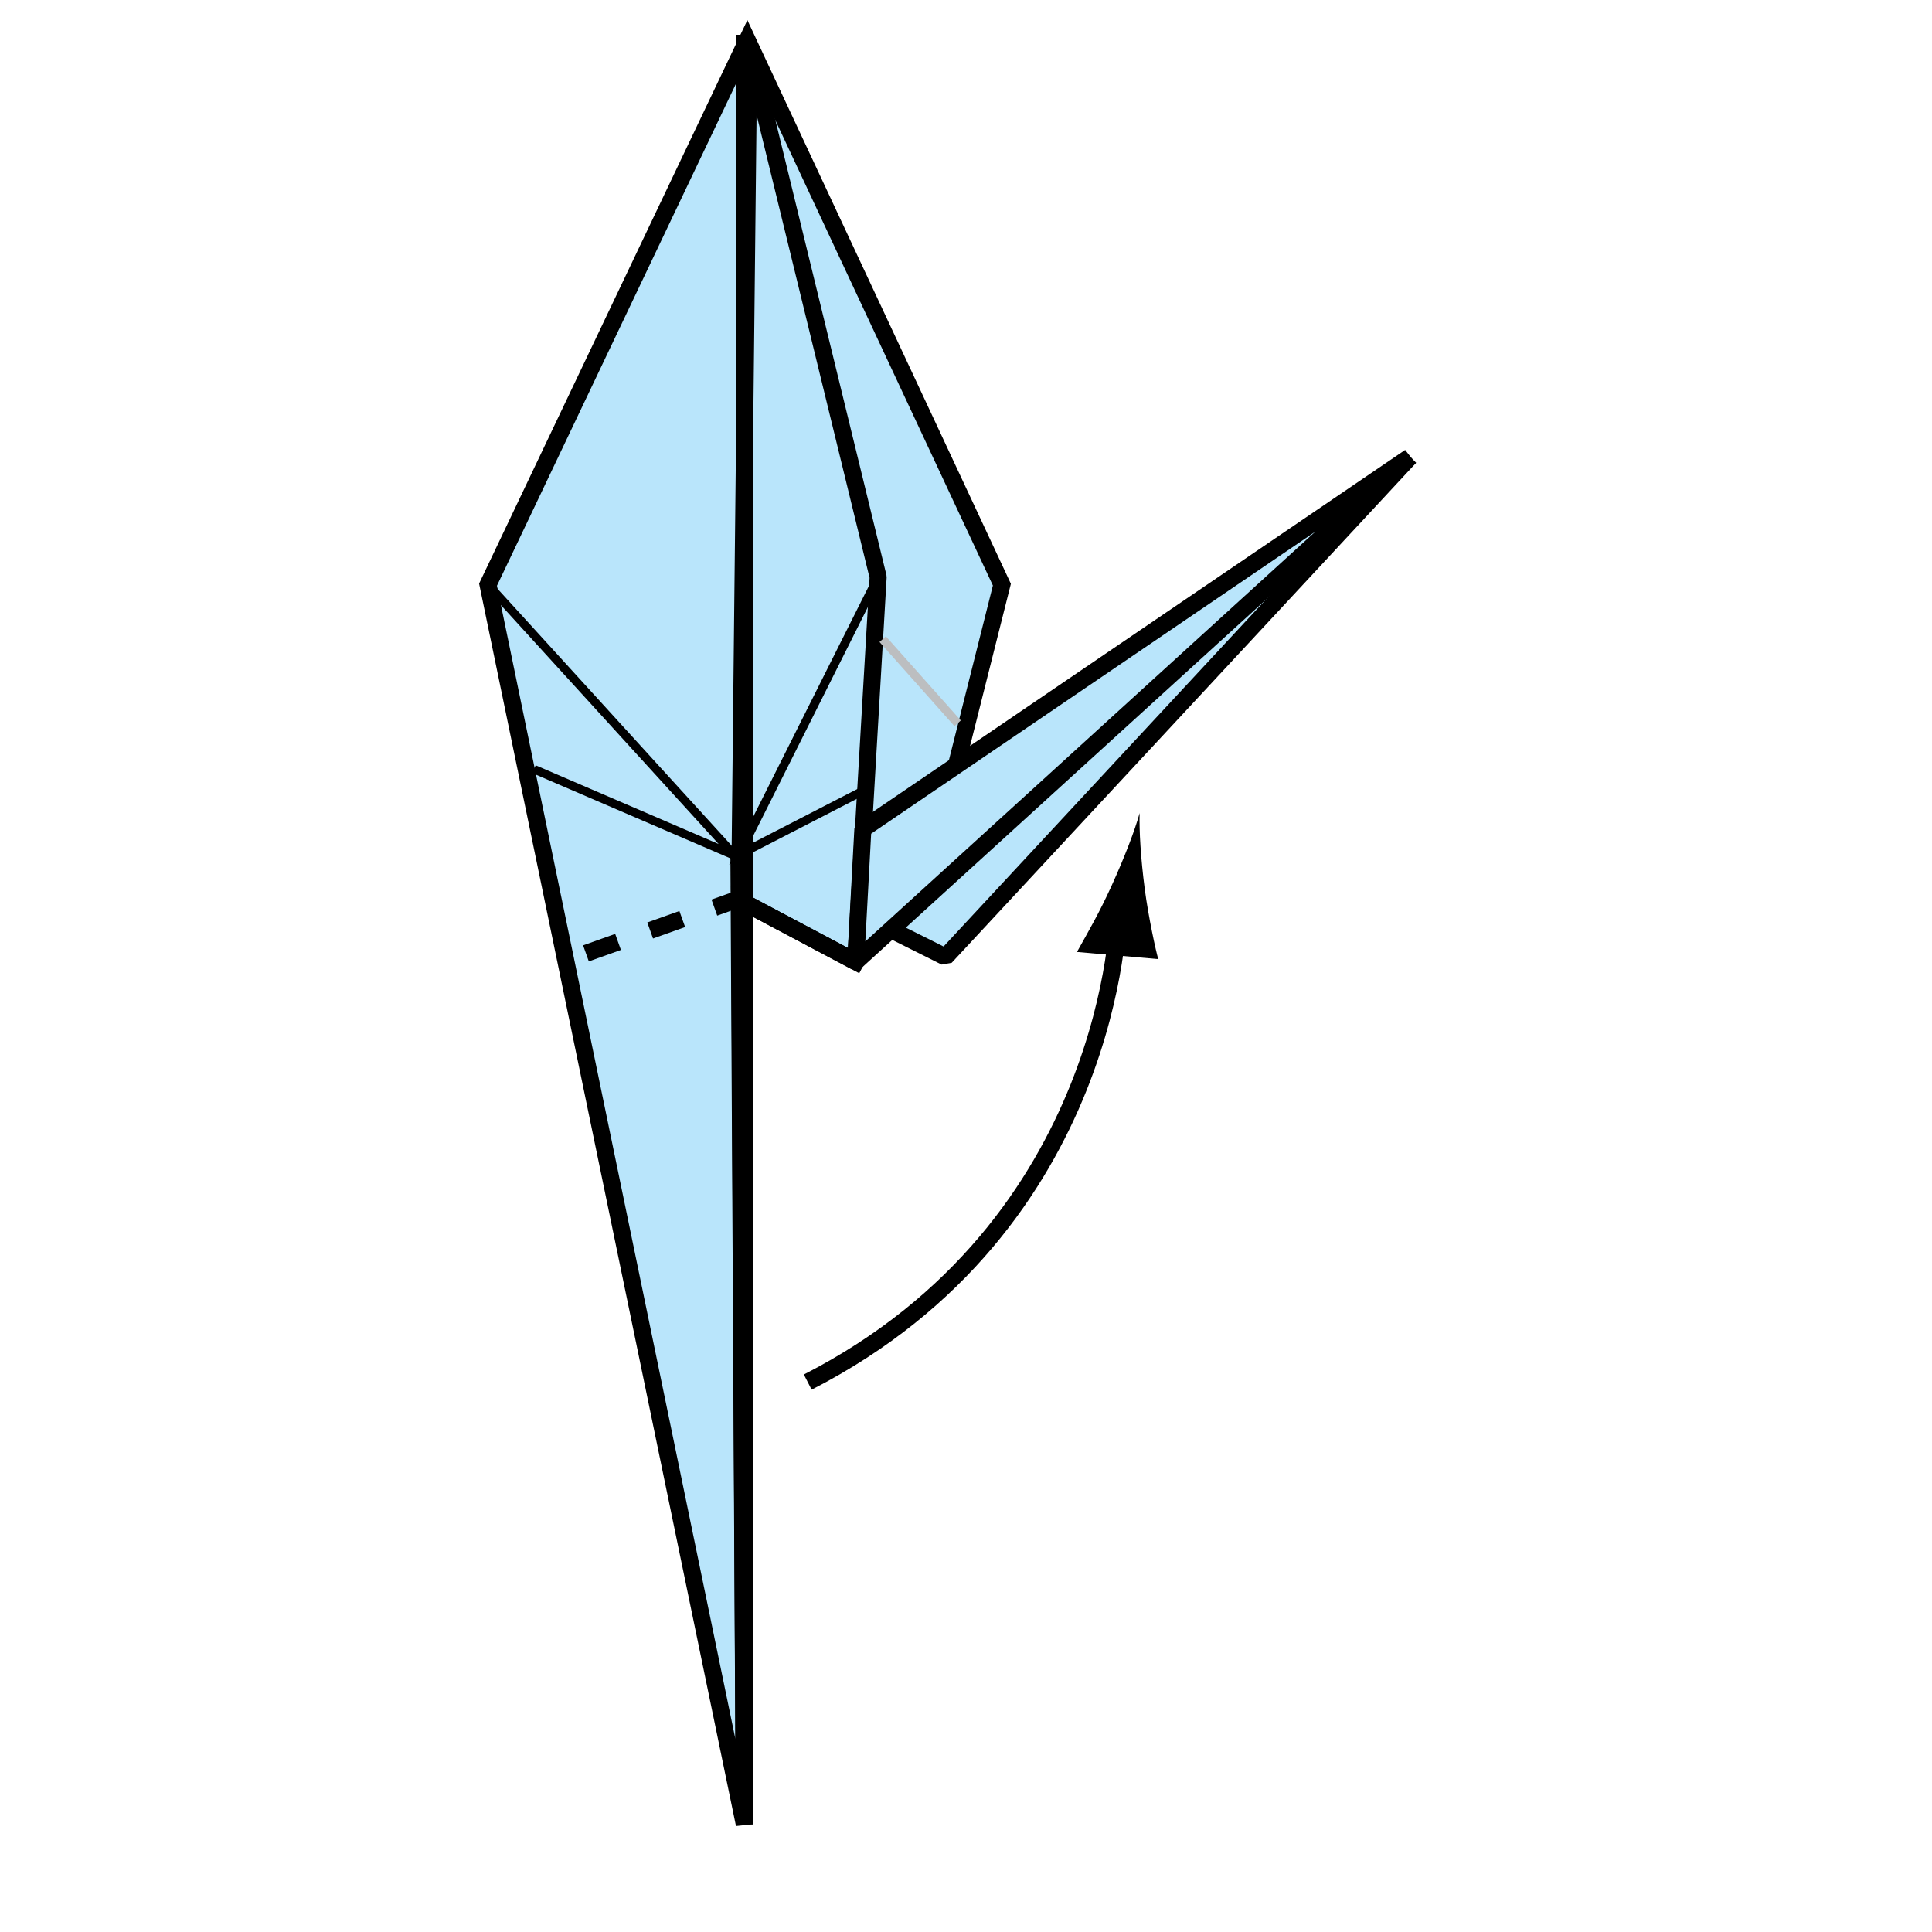 <?xml version="1.0" encoding="UTF-8" standalone="no"?>
<!-- Created with Inkscape (http://www.inkscape.org/) -->

<svg
   xmlns:dc="http://purl.org/dc/elements/1.1/"
   xmlns:cc="http://creativecommons.org/ns#"
   xmlns:rdf="http://www.w3.org/1999/02/22-rdf-syntax-ns#"
   xmlns:svg="http://www.w3.org/2000/svg"
   xmlns="http://www.w3.org/2000/svg"
   xmlns:inkscape="http://www.inkscape.org/namespaces/inkscape"
   version="1.1"
   width="113.386"
   height="113.386"
   viewBox="0 0 113.386 113.386"
   id="Layer_1"
   xml:space="preserve"
   style="overflow:inherit"><defs
   id="defs31" />
<g
   id="g3">
	<polygon
   points="55.488,56.164 82.747,26.82 52.151,54.495 "
   id="polygon5"
   style="fill:#b9e5fb;stroke:#000000;stroke-linejoin:bevel" />
	<polygon
   points="28.641,34.312 43.858,2.352 58.799,34.312 55.922,45.738 50.22,56.442 43.406,52.826 43.683,107.066 43.683,107.066 "
   id="polygon7"
   style="fill:#b9e5fb;stroke:#000000" />
	<polyline
   fill="none"
   stroke="#000000"
   stroke-width="0.5"
   points="28.641,34.312 43.14,50.222 31.338,45.143  "
   id="polyline9"
   style="fill:none;stroke:#000000;stroke-width:0.5" />
	<polyline
   fill="#B9E5FB"
   stroke="#000000"
   points="43.365,50.167 43.683,107.066 43.683,2.042  "
   id="polyline11"
   style="fill:#b9e5fb;stroke:#000000" />
	<line
   fill="none"
   stroke="#000000"
   stroke-dasharray="2,2,2,2"
   x1="43.808"
   y1="52.594"
   x2="33.367"
   y2="56.316"
   id="line13"
   style="fill:none;stroke:#000000;stroke-dasharray:2, 2, 2, 2" />
	<polygon
   points="50.22,56.442 51.537,33.863 43.945,2.76 43.406,52.826 "
   id="polygon15"
   style="fill:none;stroke:#000000;stroke-linejoin:bevel" />
	<polygon
   points="82.747,26.82 50.641,48.653 50.22,56.442 "
   id="polygon17"
   style="fill:#b9e5fb;stroke:#000000;stroke-linejoin:bevel" />
	<g
   id="g19">
		<path
   d="m 65.652,53.494 c 0,0 -0.214,18.383 -18.247,27.619"
   inkscape:connector-curvature="0"
   id="path21"
   style="fill:none;stroke:#000000" />
		<path
   d="m 65.234,51.991 c -0.724,1.589 -1.323,2.612 -2.029,3.878 l 4.771,0.419 c -0.143,-0.489 -0.574,-2.454 -0.794,-4.125 -0.233,-1.794 -0.331,-3.41 -0.298,-4.445 -0.282,1.014 -0.874,2.568 -1.65,4.273 z"
   inkscape:connector-curvature="0"
   id="path23" />
	</g>
	<polyline
   fill="none"
   stroke="#000000"
   stroke-width="0.5"
   points="51.537,33.863 43.365,50.167 50.621,46.43  "
   id="polyline25"
   style="fill:none;stroke:#000000;stroke-width:0.5" />
	<line
   fill="none"
   stroke="#BCBEC0"
   stroke-width="0.5"
   x1="56.202"
   y1="42.449"
   x2="51.803"
   y2="37.51"
   id="line27"
   style="fill:none;stroke:#bcbec0;stroke-width:0.5" />
</g>
</svg>